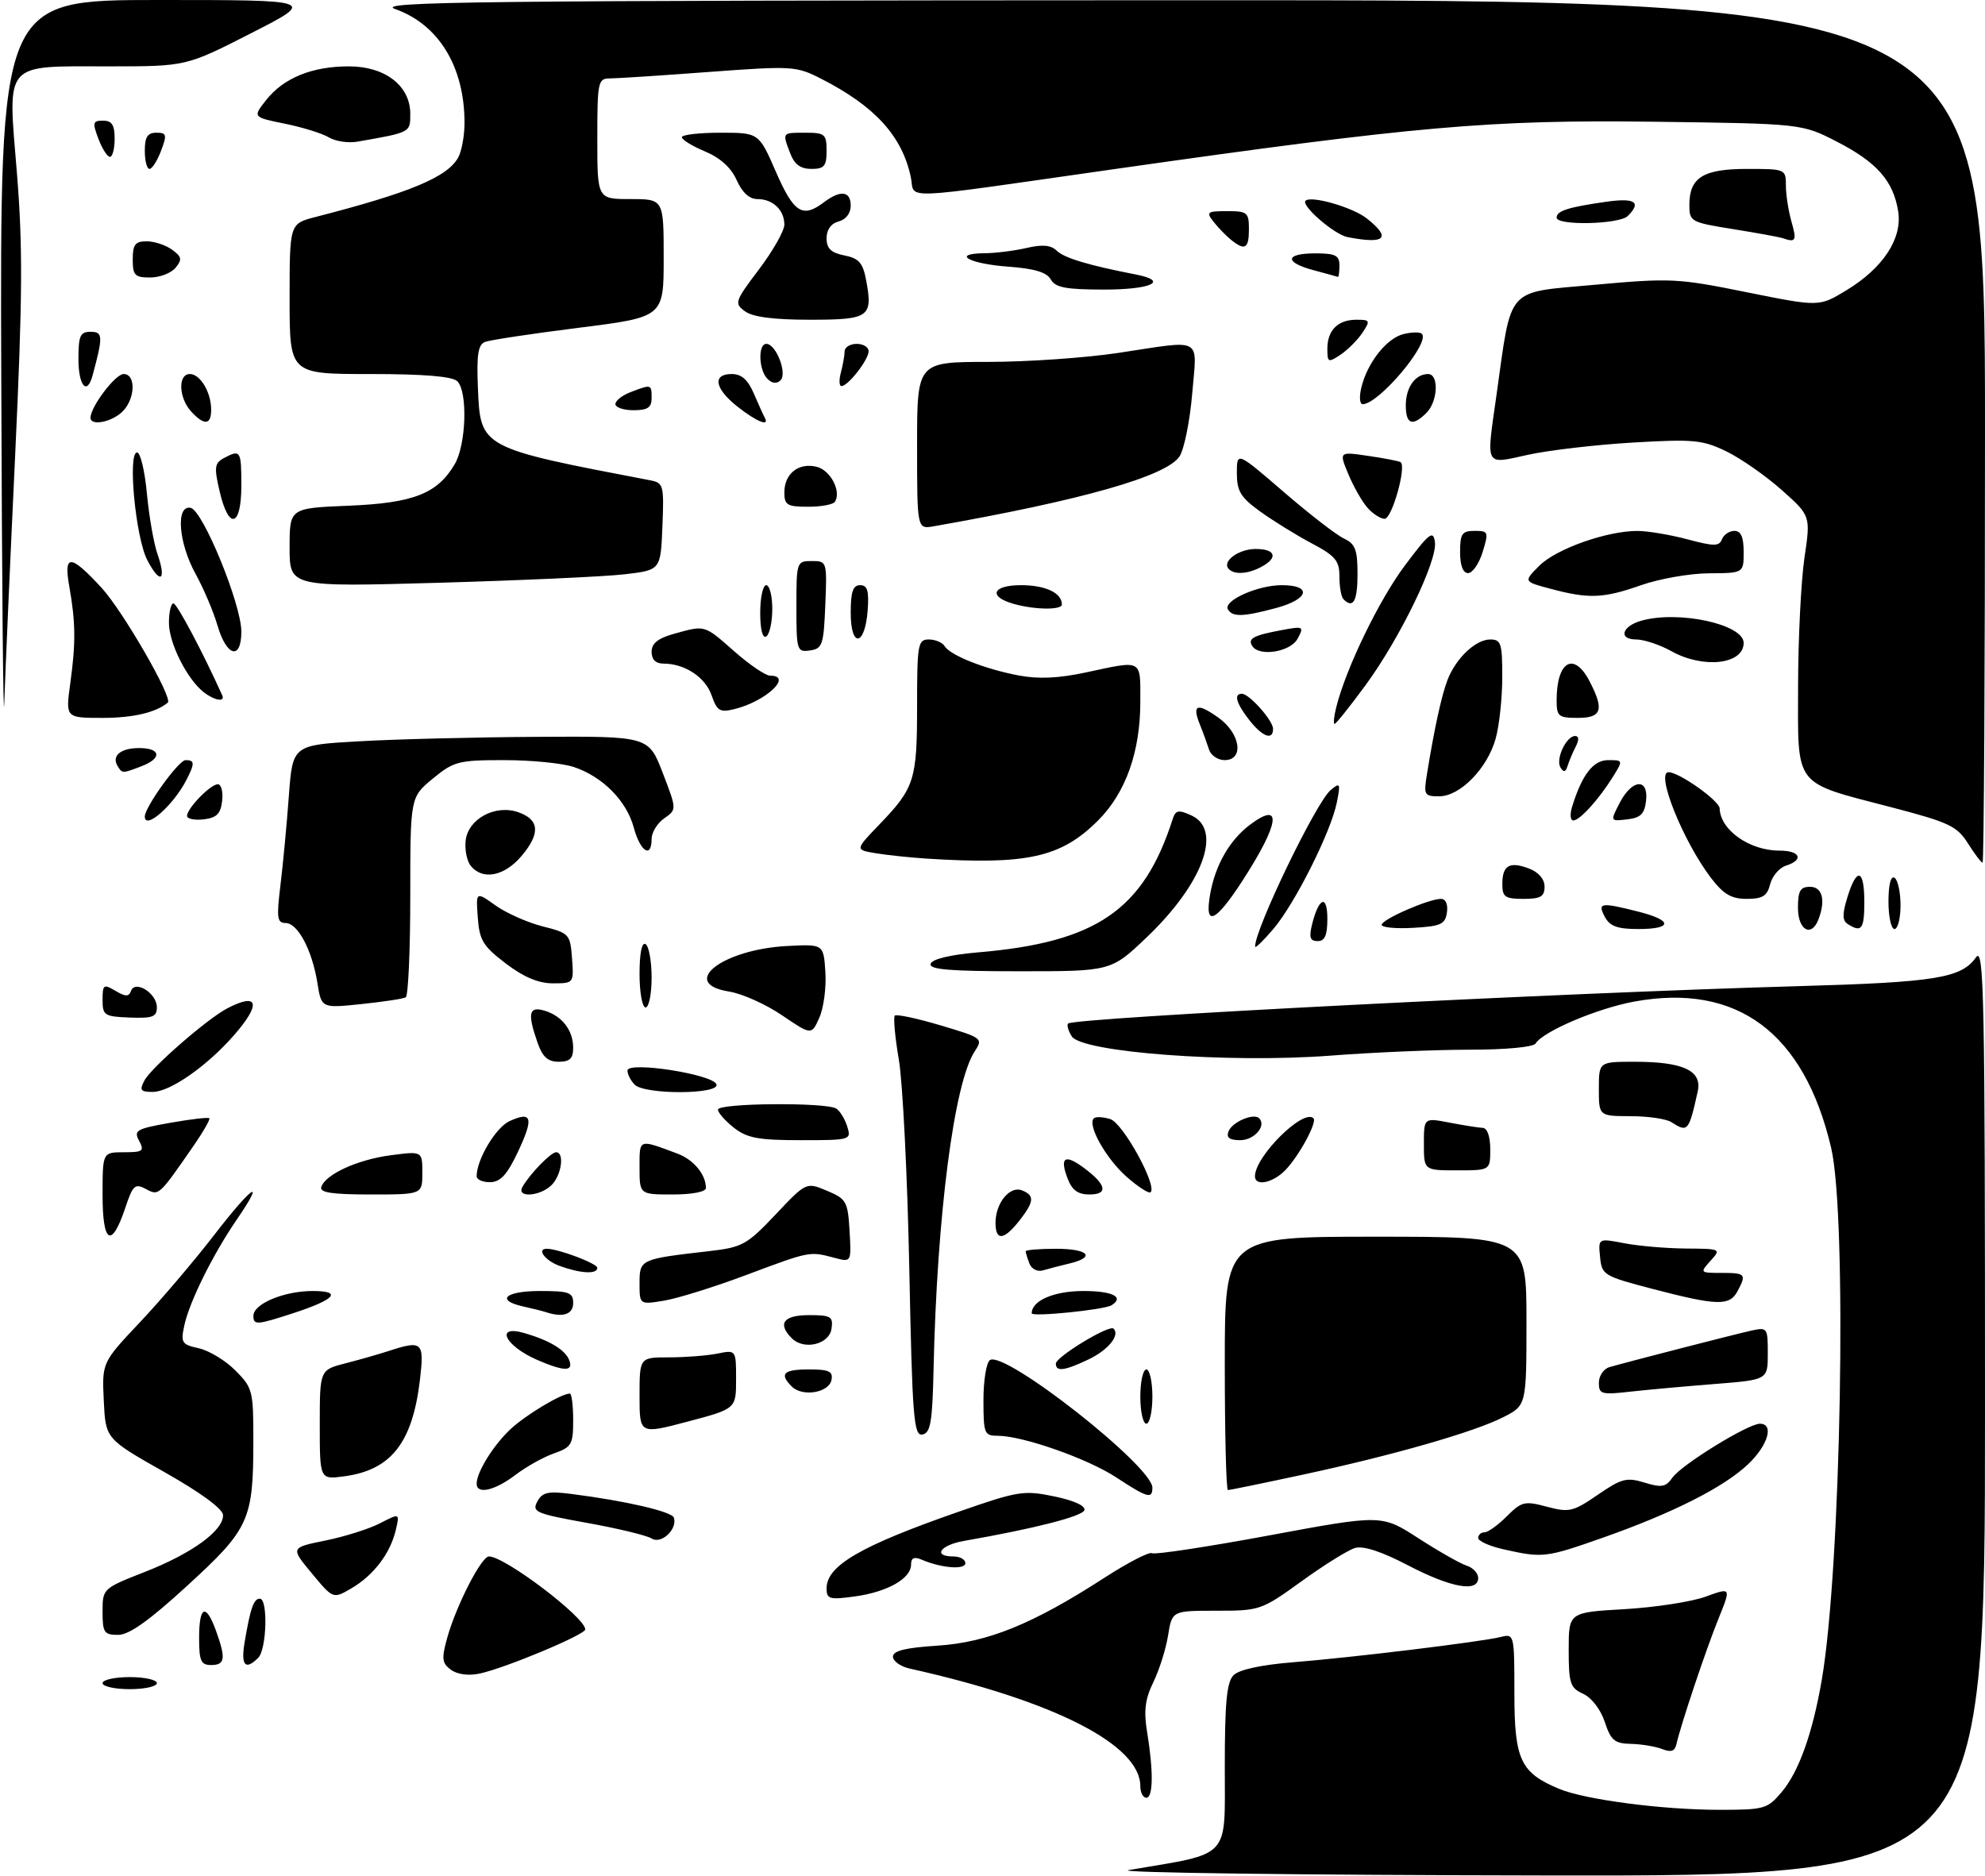 <?xml version="1.0" encoding="UTF-8" standalone="no"?>
<!DOCTYPE svg PUBLIC "-//W3C//DTD SVG 1.1//EN" "http://www.w3.org/Graphics/SVG/1.1/DTD/svg11.dtd" >
<svg xmlns="http://www.w3.org/2000/svg" xmlns:xlink="http://www.w3.org/1999/xlink" version="1.1" viewBox="0 0 329 311">
 <g >
 <path fill="currentColor"
d=" M 187.06 309.99 C 204.15 307.10 203.00 308.33 203.00 293.00 C 203.00 282.17 203.32 278.82 204.46 277.68 C 205.38 276.76 209.04 275.97 214.21 275.55 C 224.06 274.77 245.55 272.15 248.74 271.35 C 250.97 270.79 251.00 270.91 251.00 280.70 C 251.00 291.70 252.01 293.85 258.40 296.52 C 262.70 298.32 275.56 300.00 284.98 300.00 C 292.45 300.00 292.94 299.86 295.32 297.03 C 298.15 293.67 300.42 287.31 301.94 278.50 C 305.15 259.93 306.18 201.62 303.49 190.22 C 299.00 171.17 287.92 162.93 270.94 166.01 C 264.77 167.13 255.77 170.95 254.51 172.98 C 254.15 173.57 249.52 174.00 243.64 174.00 C 238.01 174.00 227.57 174.44 220.45 174.99 C 203.69 176.26 179.31 174.44 177.64 171.79 C 177.05 170.86 176.78 169.90 177.04 169.66 C 178.06 168.71 258.69 164.58 298.00 163.47 C 320.80 162.83 325.09 162.13 327.50 158.70 C 328.84 156.78 329.00 164.78 329.00 233.78 C 329.00 311.00 329.00 311.00 255.75 310.88 C 215.46 310.82 184.55 310.42 187.06 309.99 Z  M 189.00 296.08 C 189.00 289.21 174.73 281.93 150.75 276.58 C 149.24 276.24 148.00 275.35 148.00 274.61 C 148.00 273.64 150.08 273.13 155.36 272.79 C 163.69 272.26 171.19 269.21 183.04 261.54 C 186.94 259.02 190.49 257.19 190.94 257.46 C 191.39 257.74 200.14 256.41 210.38 254.51 C 229.01 251.05 229.01 251.05 235.10 254.99 C 238.46 257.16 242.05 259.20 243.10 259.53 C 244.14 259.86 245.00 260.78 245.00 261.57 C 245.00 264.00 240.51 263.19 233.40 259.49 C 228.98 257.18 225.95 256.19 224.58 256.60 C 223.44 256.94 219.45 259.42 215.73 262.11 C 209.09 266.91 208.82 267.00 201.61 267.00 C 194.26 267.00 194.26 267.00 193.60 271.09 C 193.24 273.34 192.14 276.83 191.16 278.84 C 189.80 281.63 189.55 283.57 190.11 287.00 C 191.19 293.56 191.14 298.00 190.00 298.00 C 189.45 298.00 189.00 297.13 189.00 296.08 Z  M 275.50 289.93 C 274.40 289.50 272.07 289.11 270.33 289.07 C 267.60 289.01 266.99 288.50 265.98 285.43 C 265.30 283.37 263.79 281.41 262.40 280.77 C 260.24 279.79 260.00 279.05 260.00 273.48 C 260.00 267.27 260.00 267.27 269.25 266.74 C 274.34 266.44 280.40 265.51 282.71 264.66 C 286.93 263.12 286.93 263.12 284.83 268.31 C 282.75 273.44 278.55 285.99 277.86 289.11 C 277.60 290.29 276.96 290.51 275.50 289.93 Z  M 17.00 279.00 C 17.00 278.45 19.02 278.00 21.50 278.00 C 23.98 278.00 26.00 278.45 26.00 279.00 C 26.00 279.55 23.98 280.00 21.50 280.00 C 19.02 280.00 17.00 279.55 17.00 279.00 Z  M 74.73 276.78 C 73.25 275.68 73.16 274.95 74.12 271.50 C 75.60 266.17 79.78 258.00 81.04 258.00 C 83.68 258.00 97.00 268.10 97.00 270.10 C 97.00 270.97 83.66 276.54 79.48 277.42 C 77.64 277.81 75.79 277.56 74.73 276.78 Z  M 33.00 271.50 C 33.00 266.18 34.13 265.70 35.80 270.32 C 37.46 274.92 37.31 276.00 35.00 276.00 C 33.30 276.00 33.00 275.33 33.00 271.50 Z  M 40.54 272.25 C 41.50 266.56 42.05 265.00 43.07 265.00 C 44.44 265.00 44.21 273.39 42.80 274.80 C 40.66 276.94 39.90 276.08 40.54 272.25 Z  M 17.00 267.16 C 17.00 263.33 17.02 263.31 24.05 260.55 C 31.82 257.50 37.02 253.72 36.97 251.16 C 36.95 250.12 33.32 247.45 27.22 244.00 C 17.50 238.50 17.50 238.50 17.20 232.17 C 16.90 225.85 16.90 225.85 23.23 219.14 C 26.71 215.45 32.22 208.97 35.48 204.74 C 41.75 196.60 44.21 194.91 39.23 202.18 C 35.29 207.93 31.41 215.76 30.56 219.66 C 29.93 222.58 30.11 222.87 32.94 223.49 C 34.63 223.86 37.36 225.51 39.00 227.16 C 41.87 230.03 42.00 230.52 41.99 238.83 C 41.99 251.96 41.32 253.43 31.08 262.81 C 24.73 268.64 21.41 271.00 19.58 271.00 C 17.25 271.00 17.00 270.62 17.00 267.16 Z  M 51.68 260.80 C 48.14 256.54 48.14 256.54 53.95 255.36 C 57.15 254.71 61.23 253.42 63.01 252.49 C 66.26 250.81 66.26 250.81 65.59 253.66 C 64.67 257.52 61.91 261.14 58.25 263.28 C 55.21 265.06 55.21 265.06 51.68 260.80 Z  M 137.00 263.29 C 137.00 259.52 142.67 256.23 158.97 250.56 C 168.76 247.15 169.70 247.00 174.74 248.05 C 178.02 248.73 179.96 249.62 179.73 250.33 C 179.39 251.36 171.43 253.39 159.75 255.43 C 155.83 256.12 154.54 258.00 158.00 258.00 C 159.10 258.00 160.00 258.50 160.00 259.11 C 160.00 260.25 156.03 259.94 152.75 258.53 C 151.50 258.00 151.00 258.24 151.00 259.37 C 151.00 261.67 147.06 263.89 141.69 264.63 C 137.47 265.21 137.00 265.07 137.00 263.29 Z  M 249.25 256.83 C 246.91 256.31 245.00 255.46 245.00 254.94 C 245.00 254.42 245.47 254.00 246.05 254.00 C 246.62 254.00 248.28 252.81 249.74 251.35 C 252.20 248.89 252.70 248.77 256.39 249.76 C 260.08 250.74 260.73 250.59 264.82 247.78 C 268.75 245.08 269.61 244.85 272.57 245.76 C 275.40 246.63 276.10 246.50 277.20 244.93 C 278.69 242.80 289.73 236.00 291.69 236.00 C 294.08 236.00 293.05 239.56 289.75 242.70 C 285.75 246.51 277.30 250.79 265.67 254.89 C 256.20 258.22 255.72 258.28 249.25 256.83 Z  M 108.02 255.03 C 107.21 254.52 102.39 253.35 97.30 252.44 C 88.81 250.91 88.13 250.62 89.05 248.91 C 89.89 247.35 90.81 247.14 94.77 247.65 C 103.71 248.79 111.35 250.56 111.69 251.57 C 112.32 253.47 109.61 256.03 108.02 255.03 Z  M 185.00 244.89 C 180.29 241.79 169.49 238.00 165.39 238.00 C 163.14 238.00 163.00 237.66 163.00 232.06 C 163.00 228.79 163.49 225.81 164.09 225.44 C 166.62 223.88 191.00 243.05 191.00 246.60 C 191.00 248.53 190.19 248.30 185.00 244.89 Z  M 79.00 245.95 C 79.00 244.01 81.80 239.52 84.66 236.86 C 87.22 234.49 93.05 231.00 94.45 231.00 C 94.75 231.00 95.00 232.98 95.00 235.40 C 95.00 239.44 94.74 239.89 91.84 240.91 C 90.10 241.51 87.21 243.13 85.41 244.50 C 82.01 247.09 79.00 247.77 79.00 245.95 Z  M 203.00 226.00 C 203.00 205.00 203.00 205.00 228.00 205.00 C 253.00 205.00 253.00 205.00 253.00 218.98 C 253.00 232.96 253.00 232.96 249.17 234.91 C 244.33 237.38 230.87 241.24 215.77 244.48 C 209.31 245.87 203.80 247.00 203.52 247.00 C 203.23 247.00 203.00 237.55 203.00 226.00 Z  M 53.00 236.17 C 53.00 227.08 53.00 227.08 57.25 225.99 C 59.59 225.39 62.80 224.47 64.40 223.95 C 69.99 222.12 70.34 222.44 69.61 228.66 C 68.38 239.15 64.84 243.68 57.04 244.72 C 53.00 245.26 53.00 245.26 53.00 236.17 Z  M 106.00 231.38 C 106.00 225.00 106.00 225.00 110.88 225.00 C 113.56 225.00 117.16 224.72 118.88 224.38 C 122.00 223.75 122.00 223.75 122.00 228.63 C 122.00 233.52 122.00 233.52 114.00 235.64 C 106.00 237.76 106.00 237.76 106.00 231.38 Z  M 150.71 210.30 C 150.40 195.01 149.62 179.43 148.98 175.67 C 148.34 171.92 148.04 168.62 148.31 168.35 C 148.59 168.08 152.00 168.81 155.90 169.97 C 162.85 172.04 162.96 172.13 161.54 174.30 C 158.13 179.50 155.29 201.50 154.73 226.99 C 154.54 235.73 154.23 237.53 152.89 237.79 C 151.45 238.06 151.21 235.14 150.71 210.30 Z  M 189.00 231.50 C 189.00 229.03 189.45 227.00 190.00 227.00 C 190.55 227.00 191.00 229.03 191.00 231.50 C 191.00 233.97 190.55 236.00 190.00 236.00 C 189.45 236.00 189.00 233.97 189.00 231.50 Z  M 131.24 229.84 C 129.12 227.72 129.85 227.00 134.07 227.00 C 137.41 227.00 138.09 227.32 137.81 228.75 C 137.41 230.86 133.00 231.60 131.24 229.84 Z  M 265.00 229.21 C 265.00 228.07 265.79 226.90 266.75 226.62 C 269.72 225.76 287.34 221.22 290.25 220.57 C 292.92 219.98 293.00 220.08 293.00 224.34 C 293.00 228.72 293.00 228.72 284.25 229.41 C 279.44 229.79 273.14 230.36 270.25 230.68 C 265.42 231.23 265.00 231.11 265.00 229.21 Z  M 89.03 225.42 C 83.70 223.10 81.97 219.56 86.86 220.96 C 91.07 222.17 93.69 223.75 94.35 225.47 C 95.08 227.38 93.52 227.36 89.03 225.42 Z  M 175.00 226.04 C 175.00 224.92 183.87 219.53 184.57 220.24 C 185.67 221.34 183.68 223.78 180.42 225.34 C 176.45 227.23 175.00 227.42 175.00 226.04 Z  M 131.24 221.84 C 128.81 219.41 129.85 218.00 134.07 218.00 C 137.72 218.00 138.11 218.23 137.82 220.25 C 137.45 222.85 133.26 223.86 131.24 221.84 Z  M 42.00 218.11 C 42.00 216.12 47.08 214.00 51.82 214.00 C 56.83 214.00 55.56 215.41 48.50 217.71 C 42.53 219.65 42.00 219.68 42.00 218.11 Z  M 90.50 217.51 C 89.95 217.33 88.26 216.90 86.75 216.57 C 82.07 215.54 83.72 214.00 89.50 214.00 C 94.33 214.00 95.00 214.24 95.00 216.00 C 95.00 217.87 93.30 218.44 90.50 217.51 Z  M 171.00 217.70 C 171.00 215.59 174.69 214.00 179.57 214.00 C 184.42 214.00 186.41 215.01 184.22 216.37 C 183.00 217.12 171.00 218.33 171.00 217.70 Z  M 106.00 212.71 C 106.00 208.75 106.11 208.70 117.47 207.40 C 123.05 206.76 123.77 206.36 128.54 201.33 C 133.63 195.94 133.63 195.94 137.06 197.38 C 140.28 198.73 140.52 199.15 140.81 204.03 C 141.11 209.25 141.11 209.25 138.31 208.50 C 134.17 207.40 134.30 207.37 123.76 211.32 C 118.41 213.33 112.22 215.26 110.01 215.61 C 106.00 216.26 106.00 216.26 106.00 212.71 Z  M 274.00 213.68 C 265.78 211.53 265.49 211.36 265.20 208.36 C 264.89 205.25 264.89 205.25 269.20 206.08 C 271.56 206.54 276.16 206.93 279.40 206.96 C 285.25 207.00 285.29 207.02 283.50 209.00 C 281.72 210.97 281.75 211.00 285.35 211.00 C 289.33 211.00 289.50 211.20 287.96 214.07 C 286.66 216.50 284.59 216.44 274.00 213.68 Z  M 92.75 209.84 C 90.34 208.96 88.88 207.00 90.63 207.00 C 92.53 207.00 99.00 209.44 99.00 210.16 C 99.00 211.25 96.22 211.11 92.75 209.84 Z  M 170.62 209.45 C 170.28 208.56 170.00 207.65 170.00 207.42 C 170.00 207.19 172.25 207.00 175.00 207.00 C 180.41 207.00 181.69 208.38 177.25 209.44 C 175.74 209.80 173.77 210.31 172.87 210.58 C 171.95 210.85 170.97 210.36 170.62 209.45 Z  M 17.00 198.08 C 17.00 191.00 17.00 191.00 20.54 191.00 C 23.70 191.00 23.96 190.80 23.06 189.10 C 22.13 187.38 22.60 187.11 28.20 186.12 C 31.59 185.52 34.51 185.18 34.69 185.36 C 34.87 185.53 33.77 187.48 32.26 189.67 C 26.29 198.31 26.35 198.26 24.18 197.09 C 22.37 196.13 22.02 196.45 20.77 200.20 C 18.49 207.02 17.00 206.18 17.00 198.08 Z  M 165.00 202.69 C 165.00 199.44 167.35 196.54 169.36 197.31 C 171.52 198.14 171.43 199.18 168.93 202.37 C 166.37 205.61 165.00 205.73 165.00 202.69 Z  M 53.25 196.76 C 53.95 194.65 59.25 192.22 64.75 191.50 C 70.00 190.81 70.00 190.81 70.00 194.41 C 70.00 198.00 70.00 198.00 61.42 198.00 C 55.03 198.00 52.94 197.68 53.25 196.76 Z  M 86.59 196.75 C 87.80 194.61 91.31 191.00 92.17 191.00 C 93.59 191.00 93.08 194.78 91.43 196.43 C 89.52 198.33 85.54 198.60 86.59 196.75 Z  M 106.00 193.53 C 106.00 188.71 105.77 188.79 112.29 191.23 C 114.97 192.23 117.00 194.69 117.00 196.93 C 117.00 197.56 114.73 198.00 111.50 198.00 C 106.00 198.00 106.00 198.00 106.00 193.53 Z  M 176.95 195.36 C 175.59 191.80 176.49 191.23 179.70 193.63 C 183.40 196.39 183.72 198.00 180.56 198.00 C 178.66 198.00 177.68 197.28 176.95 195.36 Z  M 186.73 195.07 C 183.32 192.07 180.18 186.48 181.29 185.38 C 181.60 185.07 182.83 185.13 184.03 185.51 C 186.12 186.17 191.82 196.51 190.71 197.63 C 190.43 197.90 188.64 196.75 186.73 195.07 Z  M 79.00 194.97 C 79.00 192.20 82.18 186.88 84.45 185.84 C 88.18 184.14 88.50 185.27 85.86 190.90 C 84.07 194.70 82.96 195.93 81.25 195.96 C 80.01 195.98 79.00 195.54 79.00 194.97 Z  M 208.00 194.99 C 208.00 191.68 216.04 183.71 217.70 185.37 C 218.36 186.03 215.19 191.81 212.95 194.05 C 210.87 196.13 208.00 196.67 208.00 194.99 Z  M 236.00 189.63 C 236.00 185.27 236.00 185.27 240.25 186.09 C 242.59 186.54 245.06 186.93 245.75 186.96 C 246.50 186.98 247.00 188.39 247.00 190.50 C 247.00 194.00 247.00 194.00 241.50 194.00 C 236.00 194.00 236.00 194.00 236.00 189.63 Z  M 121.63 186.93 C 120.19 185.79 119.00 184.44 119.00 183.93 C 119.00 182.84 136.98 182.69 138.62 183.77 C 139.23 184.17 140.05 185.51 140.43 186.75 C 141.12 188.96 140.99 189.00 132.70 189.00 C 125.69 189.00 123.83 188.65 121.63 186.93 Z  M 203.62 187.54 C 204.22 185.98 207.79 184.45 208.70 185.37 C 209.95 186.61 207.89 189.00 205.56 189.00 C 203.78 189.00 203.22 188.58 203.62 187.54 Z  M 277.00 186.00 C 276.18 185.47 273.14 185.02 270.25 185.02 C 265.00 185.00 265.00 185.00 265.00 180.50 C 265.00 176.00 265.00 176.00 270.95 176.00 C 278.99 176.00 282.14 177.48 281.39 180.90 C 279.91 187.57 279.74 187.77 277.00 186.00 Z  M 23.95 179.09 C 25.11 176.92 34.38 168.86 37.68 167.14 C 42.87 164.44 43.33 166.41 38.75 171.64 C 34.27 176.75 28.17 181.00 25.31 181.00 C 23.28 181.00 23.08 180.72 23.95 179.09 Z  M 105.20 179.80 C 104.54 179.14 104.00 178.09 104.00 177.46 C 104.00 175.87 118.20 178.07 118.75 179.75 C 119.31 181.43 106.88 181.48 105.20 179.80 Z  M 89.10 172.85 C 87.39 167.96 87.65 166.76 90.25 167.53 C 93.16 168.40 95.00 170.79 95.00 173.69 C 95.00 175.46 94.44 176.00 92.60 176.00 C 90.80 176.00 89.92 175.20 89.10 172.85 Z  M 129.62 168.30 C 126.94 166.47 122.98 164.70 120.83 164.36 C 112.46 163.02 119.70 157.37 130.50 156.81 C 136.50 156.50 136.50 156.50 136.80 161.13 C 136.97 163.68 136.52 167.08 135.80 168.69 C 134.50 171.61 134.50 171.61 129.62 168.30 Z  M 17.00 165.74 C 17.00 163.20 17.17 163.08 19.13 164.24 C 20.82 165.24 21.35 165.24 21.71 164.26 C 22.39 162.38 26.00 164.65 26.00 166.96 C 26.00 168.56 25.31 168.82 21.50 168.67 C 17.30 168.51 17.00 168.32 17.00 165.74 Z  M 52.61 162.96 C 51.74 157.49 49.35 153.00 47.33 153.00 C 45.93 153.00 45.82 152.16 46.48 146.75 C 46.90 143.31 47.53 136.68 47.87 132.00 C 48.50 123.50 48.50 123.50 59.50 122.88 C 65.55 122.53 78.83 122.20 89.00 122.14 C 107.50 122.03 107.50 122.03 109.84 128.11 C 112.18 134.19 112.18 134.19 110.09 135.65 C 108.94 136.45 108.00 137.99 108.00 139.06 C 108.00 142.37 106.13 141.19 105.05 137.20 C 103.86 132.75 99.88 128.73 95.10 127.14 C 93.23 126.51 88.05 126.00 83.58 126.00 C 75.99 126.00 75.21 126.20 71.73 129.07 C 68.00 132.15 68.00 132.15 68.00 148.51 C 68.00 157.52 67.66 165.08 67.25 165.32 C 66.84 165.56 63.52 166.06 59.89 166.44 C 53.28 167.13 53.28 167.13 52.61 162.96 Z  M 106.00 161.44 C 106.00 157.99 106.38 156.12 107.00 156.50 C 107.55 156.84 108.00 159.34 108.00 162.06 C 108.00 164.78 107.55 167.00 107.00 167.00 C 106.45 167.00 106.00 164.50 106.00 161.44 Z  M 83.83 159.71 C 80.06 156.84 79.46 155.86 79.19 152.09 C 78.87 147.77 78.87 147.77 82.13 150.09 C 83.91 151.36 87.43 152.92 89.94 153.56 C 94.35 154.67 94.51 154.84 94.81 158.86 C 95.11 162.98 95.10 163.00 91.64 163.00 C 89.24 163.00 86.80 161.97 83.83 159.71 Z  M 154.25 159.75 C 154.50 158.98 157.51 158.26 162.08 157.87 C 181.72 156.21 189.52 150.87 194.37 135.76 C 194.85 134.28 195.32 134.19 197.47 135.17 C 202.67 137.54 199.39 146.47 190.05 155.38 C 184.15 161.00 184.15 161.00 168.99 161.00 C 157.31 161.00 153.93 160.71 154.25 159.75 Z  M 208.03 156.92 C 207.90 154.19 218.14 132.96 220.55 130.96 C 222.12 129.65 222.21 129.82 221.57 133.02 C 220.61 137.86 214.62 149.80 211.04 154.00 C 209.40 155.93 208.04 157.24 208.03 156.92 Z  M 217.46 153.25 C 218.58 148.73 220.00 148.20 220.00 152.30 C 220.00 155.03 219.58 156.00 218.39 156.00 C 217.14 156.00 216.93 155.39 217.46 153.25 Z  M 229.00 153.30 C 229.01 152.41 236.79 149.00 238.83 149.00 C 239.62 149.00 240.01 149.90 239.82 151.25 C 239.54 153.21 238.82 153.54 234.25 153.80 C 231.36 153.97 229.00 153.74 229.00 153.30 Z  M 266.00 152.00 C 264.73 149.62 265.27 149.53 271.56 151.12 C 277.27 152.56 277.26 154.00 271.54 154.00 C 268.09 154.00 266.83 153.54 266.00 152.00 Z  M 298.00 150.50 C 298.00 147.67 298.38 147.00 300.00 147.00 C 302.05 147.00 302.62 149.23 301.39 152.42 C 300.23 155.44 298.00 154.18 298.00 150.50 Z  M 306.28 153.19 C 305.34 152.60 305.32 151.57 306.20 148.71 C 307.74 143.68 309.00 144.04 309.00 149.50 C 309.00 154.02 308.54 154.63 306.28 153.19 Z  M 313.00 149.44 C 313.00 146.66 313.39 145.12 314.00 145.50 C 314.55 145.84 315.00 147.89 315.00 150.06 C 315.00 152.23 314.55 154.00 314.00 154.00 C 313.45 154.00 313.00 151.95 313.00 149.44 Z  M 200.57 148.25 C 201.42 143.38 203.82 139.22 207.23 136.67 C 212.59 132.68 212.08 136.47 205.99 145.90 C 201.42 152.96 199.60 153.75 200.57 148.25 Z  M 249.00 146.56 C 249.00 143.44 250.19 142.74 253.42 143.97 C 255.02 144.58 256.00 145.72 256.00 146.98 C 256.00 148.62 255.35 149.00 252.50 149.00 C 249.46 149.00 249.00 148.68 249.00 146.56 Z  M 283.58 145.52 C 278.95 139.44 274.36 128.00 276.55 128.00 C 278.30 128.00 284.99 132.74 285.02 134.00 C 285.12 137.58 289.96 141.00 294.93 141.00 C 298.39 141.00 299.04 142.53 296.00 143.50 C 294.90 143.85 293.73 145.23 293.39 146.57 C 292.90 148.52 292.14 149.00 289.51 149.00 C 286.95 149.00 285.66 148.24 283.58 145.52 Z  M 78.05 143.56 C 77.39 142.77 77.00 140.86 77.18 139.32 C 77.59 135.73 82.11 133.30 85.91 134.64 C 89.42 135.87 89.59 138.14 86.46 141.87 C 83.63 145.23 80.04 145.96 78.05 143.56 Z  M 153.50 142.32 C 150.75 142.14 146.98 141.74 145.11 141.43 C 141.72 140.86 141.72 140.86 145.74 136.68 C 151.58 130.61 152.00 129.31 152.00 117.07 C 152.00 106.78 152.14 106.00 153.94 106.00 C 155.01 106.00 156.19 106.50 156.56 107.10 C 157.51 108.64 163.22 110.90 168.81 111.96 C 172.10 112.59 175.45 112.44 180.00 111.46 C 189.47 109.43 189.00 109.18 189.00 116.32 C 189.00 124.62 186.58 131.42 182.00 136.00 C 175.85 142.15 170.24 143.39 153.50 142.32 Z  M 326.17 139.80 C 324.35 136.92 323.04 136.31 313.38 133.79 C 297.13 129.55 298.00 130.68 298.02 113.73 C 298.03 105.90 298.51 96.35 299.07 92.50 C 300.11 85.50 300.11 85.50 295.30 81.22 C 292.66 78.87 288.53 75.99 286.13 74.82 C 282.17 72.91 280.71 72.77 270.63 73.36 C 264.51 73.72 256.69 74.63 253.25 75.39 C 245.99 76.97 246.32 77.60 248.03 65.50 C 250.60 47.26 249.44 48.56 264.28 47.21 C 276.89 46.07 278.05 46.12 289.50 48.44 C 301.50 50.86 301.50 50.86 305.98 48.15 C 312.11 44.44 315.33 39.54 314.61 35.02 C 313.80 29.99 311.09 26.90 304.48 23.50 C 298.65 20.50 298.65 20.50 274.25 20.18 C 246.93 19.83 234.82 20.89 184.50 28.06 C 148.09 33.25 151.75 33.11 150.96 29.36 C 149.52 22.55 145.01 17.60 136.13 13.07 C 131.96 10.94 131.37 10.90 117.47 11.93 C 109.58 12.52 102.20 13.00 101.06 13.00 C 99.12 13.00 99.00 13.57 99.00 23.00 C 99.00 33.00 99.00 33.00 104.50 33.00 C 110.00 33.00 110.00 33.00 110.00 42.78 C 110.00 52.56 110.00 52.56 95.95 54.33 C 88.23 55.30 81.24 56.36 80.41 56.67 C 79.24 57.12 78.98 58.77 79.21 64.27 C 79.62 74.27 79.53 74.22 107.79 79.62 C 109.97 80.04 110.07 80.44 109.79 87.28 C 109.50 94.50 109.50 94.50 103.50 95.20 C 100.20 95.58 86.36 96.21 72.75 96.60 C 48.00 97.30 48.00 97.30 48.00 90.77 C 48.00 84.23 48.00 84.23 57.75 83.83 C 68.51 83.39 72.48 81.84 75.36 76.96 C 77.27 73.73 77.55 64.95 75.80 63.20 C 74.99 62.39 70.31 62.00 61.30 62.00 C 48.00 62.00 48.00 62.00 48.00 49.54 C 48.00 37.08 48.00 37.08 52.25 35.98 C 68.01 31.93 74.21 29.34 75.97 26.06 C 76.53 25.00 77.00 22.41 76.99 20.32 C 76.98 11.05 72.70 4.05 65.50 1.50 C 62.01 0.27 78.71 0.08 195.25 0.04 C 329.00 0.00 329.00 0.00 329.00 71.50 C 329.00 110.83 328.82 143.00 328.60 143.00 C 328.38 143.00 327.28 141.56 326.17 139.80 Z  M 24.00 135.35 C 24.00 133.79 29.62 126.00 30.75 126.00 C 32.29 126.00 32.31 126.53 30.88 129.32 C 28.71 133.52 24.00 137.66 24.00 135.35 Z  M 31.00 135.25 C 31.00 134.00 34.88 130.00 36.11 130.00 C 36.67 130.00 36.99 131.24 36.82 132.75 C 36.57 134.91 35.91 135.57 33.75 135.82 C 32.24 135.99 31.00 135.74 31.00 135.25 Z  M 260.56 133.75 C 262.21 128.40 264.06 126.00 266.55 126.00 C 269.02 126.00 269.03 126.03 267.34 128.75 C 265.00 132.51 261.84 136.00 260.76 136.00 C 260.27 136.00 260.18 134.99 260.56 133.75 Z  M 268.46 133.07 C 270.51 129.12 273.26 128.92 272.82 132.75 C 272.57 134.93 271.91 135.57 269.69 135.82 C 266.87 136.15 266.87 136.15 268.46 133.07 Z  M 236.52 128.25 C 237.75 120.67 238.91 115.36 239.90 112.75 C 241.28 109.13 244.57 106.00 247.00 106.00 C 248.79 106.00 249.00 106.66 248.99 112.25 C 248.99 115.69 248.50 120.26 247.90 122.42 C 246.52 127.38 242.00 132.00 238.53 132.00 C 236.06 132.00 235.94 131.79 236.52 128.25 Z  M 19.50 127.00 C 18.45 125.30 19.98 124.00 23.06 124.00 C 26.68 124.00 26.90 125.71 23.43 127.02 C 20.27 128.23 20.26 128.23 19.50 127.00 Z  M 258.64 127.22 C 257.79 125.86 259.59 122.00 261.07 122.00 C 261.70 122.00 261.74 122.65 261.17 123.75 C 260.68 124.71 260.07 126.15 259.82 126.95 C 259.49 128.00 259.17 128.08 258.64 127.22 Z  M 200.39 124.25 C 200.08 123.29 199.41 121.43 198.88 120.12 C 197.53 116.77 198.40 116.44 201.94 118.96 C 205.61 121.57 206.25 126.00 202.97 126.00 C 201.85 126.00 200.69 125.21 200.39 124.25 Z  M 0.21 62.75 C 0.00 0.00 0.00 0.00 26.20 0.00 C 52.41 0.00 52.41 0.00 41.63 5.50 C 30.86 11.00 30.86 11.00 18.12 11.00 C 0.43 11.00 1.28 10.02 2.80 28.64 C 3.79 40.82 3.74 49.28 2.51 75.50 C 1.68 93.10 0.87 111.55 0.71 116.50 C 0.55 121.45 0.32 97.26 0.21 62.75 Z  M 207.07 119.37 C 204.90 116.60 204.44 115.00 205.83 115.00 C 207.05 115.00 211.00 119.44 211.00 120.81 C 211.00 122.79 209.26 122.15 207.07 119.37 Z  M 221.47 117.25 C 223.09 110.75 228.58 99.43 232.87 93.71 C 236.89 88.35 237.54 87.84 237.83 89.84 C 238.27 92.95 232.05 105.79 226.30 113.62 C 223.72 117.13 221.43 120.00 221.20 120.00 C 220.97 120.00 221.09 118.76 221.47 117.25 Z  M 11.65 113.25 C 12.57 106.60 12.54 103.17 11.49 97.25 C 10.52 91.78 11.65 91.82 16.82 97.42 C 20.35 101.25 28.70 115.72 27.81 116.47 C 25.84 118.11 22.06 119.00 16.99 119.00 C 10.86 119.00 10.86 119.00 11.65 113.25 Z  M 258.00 116.08 C 258.00 109.58 260.88 107.93 263.47 112.95 C 265.92 117.67 265.48 119.00 261.50 119.00 C 258.30 119.00 258.00 118.75 258.00 116.08 Z  M 117.94 115.25 C 116.88 112.23 113.49 110.00 109.95 110.00 C 108.68 110.00 108.00 109.32 108.00 108.05 C 108.00 106.64 109.05 105.80 111.75 105.05 C 116.93 103.61 116.67 103.54 121.74 108.00 C 124.24 110.20 126.89 112.00 127.64 112.00 C 131.49 112.00 126.95 116.26 121.74 117.54 C 119.31 118.14 118.85 117.86 117.94 115.25 Z  M 33.78 114.75 C 31.00 112.58 28.01 106.63 28.00 103.25 C 28.00 101.46 28.34 100.01 28.75 100.02 C 29.33 100.04 33.60 108.08 36.83 115.25 C 37.36 116.43 35.55 116.13 33.78 114.75 Z  M 277.02 107.94 C 275.10 106.87 272.47 106.00 271.18 106.00 C 268.18 106.00 268.81 103.79 272.07 102.88 C 278.27 101.15 289.00 103.49 289.00 106.57 C 289.00 110.13 282.32 110.90 277.02 107.94 Z  M 36.07 103.75 C 35.39 101.41 33.74 97.53 32.41 95.12 C 29.57 89.97 29.10 83.67 31.60 84.18 C 33.62 84.59 40.00 100.17 40.00 104.69 C 40.00 109.47 37.58 108.88 36.07 103.75 Z  M 132.00 100.57 C 132.00 93.13 132.04 93.00 134.54 93.00 C 137.06 93.00 137.08 93.07 136.79 100.25 C 136.52 106.90 136.31 107.53 134.25 107.82 C 132.09 108.13 132.00 107.85 132.00 100.57 Z  M 207.54 107.07 C 206.78 105.84 207.73 105.33 212.36 104.46 C 216.06 103.77 216.17 103.82 215.07 105.87 C 213.89 108.08 208.68 108.91 207.54 107.07 Z  M 126.00 101.56 C 126.00 99.05 126.45 97.00 127.00 97.00 C 127.55 97.00 128.00 98.77 128.00 100.94 C 128.00 103.11 127.55 105.16 127.00 105.50 C 126.39 105.88 126.00 104.34 126.00 101.56 Z  M 141.00 101.58 C 141.00 98.10 141.37 97.00 142.56 97.00 C 143.77 97.00 144.05 97.93 143.81 101.17 C 143.37 107.14 141.00 107.49 141.00 101.58 Z  M 203.53 101.04 C 202.64 99.61 208.40 97.00 212.45 97.00 C 217.55 97.00 216.95 99.33 211.49 100.79 C 206.04 102.25 204.31 102.30 203.53 101.04 Z  M 168.07 100.12 C 163.73 98.91 164.43 97.00 169.22 97.00 C 173.28 97.00 176.00 98.28 176.00 100.20 C 176.00 101.14 171.55 101.09 168.07 100.12 Z  M 222.67 99.33 C 222.30 98.97 222.00 97.28 222.00 95.58 C 222.00 92.93 221.35 92.15 217.34 90.03 C 214.78 88.67 210.96 86.30 208.84 84.77 C 205.62 82.44 205.00 81.41 205.00 78.42 C 205.00 74.85 205.00 74.85 212.75 81.53 C 217.01 85.21 221.51 88.69 222.75 89.27 C 224.63 90.15 225.00 91.12 225.00 95.16 C 225.00 99.66 224.28 100.95 222.67 99.33 Z  M 257.00 97.60 C 252.50 96.41 252.50 96.41 255.13 93.78 C 257.93 90.97 266.37 87.99 271.43 88.01 C 273.12 88.02 276.83 88.64 279.68 89.40 C 284.11 90.58 284.95 90.58 285.40 89.39 C 285.70 88.63 286.63 88.00 287.47 88.00 C 288.55 88.00 289.00 89.02 289.00 91.50 C 289.00 95.00 289.00 95.00 283.25 95.03 C 280.09 95.05 275.02 95.94 272.00 97.00 C 265.75 99.20 263.35 99.30 257.00 97.60 Z  M 24.41 92.84 C 22.47 89.10 21.13 75.00 22.72 75.00 C 23.27 75.00 24.00 78.07 24.35 81.82 C 24.70 85.58 25.49 90.10 26.11 91.87 C 27.65 96.30 26.54 96.93 24.41 92.84 Z  M 203.68 94.34 C 202.44 93.11 205.24 91.00 208.12 91.00 C 211.43 91.00 211.89 92.45 209.07 93.96 C 206.86 95.15 204.64 95.30 203.68 94.34 Z  M 242.00 91.50 C 242.00 88.47 242.32 88.00 244.41 88.00 C 246.69 88.00 246.76 88.17 245.74 91.50 C 245.15 93.42 244.06 95.00 243.33 95.00 C 242.48 95.00 242.00 93.75 242.00 91.50 Z  M 152.00 73.86 C 152.00 60.00 152.00 60.00 163.75 59.99 C 170.21 59.99 179.96 59.32 185.41 58.49 C 199.61 56.35 198.40 55.68 197.60 65.24 C 197.22 69.78 196.27 74.46 195.50 75.65 C 193.34 78.94 179.39 82.91 154.75 87.24 C 152.00 87.72 152.00 87.72 152.00 73.86 Z  M 36.40 81.44 C 35.47 77.46 35.56 76.77 37.10 75.94 C 39.87 74.46 40.00 74.67 40.00 80.50 C 40.00 87.40 37.91 87.95 36.40 81.44 Z  M 226.69 84.21 C 225.80 83.23 224.37 80.73 223.50 78.65 C 221.92 74.86 221.92 74.86 226.71 75.56 C 229.34 75.94 231.78 76.41 232.12 76.60 C 233.18 77.21 230.72 86.00 229.49 86.00 C 228.84 86.00 227.58 85.20 226.69 84.21 Z  M 130.00 81.62 C 130.00 78.51 132.38 76.63 135.37 77.38 C 137.65 77.95 139.47 81.43 138.39 83.17 C 138.11 83.63 136.11 84.00 133.94 84.00 C 130.46 84.00 130.00 83.72 130.00 81.62 Z  M 15.00 69.25 C 15.01 67.43 19.11 62.00 20.49 62.00 C 22.62 62.00 22.41 66.32 20.17 68.35 C 18.31 70.03 15.00 70.61 15.00 69.25 Z  M 31.65 68.17 C 29.60 65.90 29.48 62.00 31.46 62.00 C 33.20 62.00 35.00 65.03 35.00 67.93 C 35.00 70.49 33.83 70.57 31.65 68.17 Z  M 122.25 67.42 C 118.45 64.42 118.01 62.00 121.28 62.00 C 122.90 62.00 123.96 62.94 124.95 65.25 C 125.72 67.04 126.53 68.84 126.76 69.25 C 127.60 70.79 125.39 69.89 122.25 67.42 Z  M 233.00 67.20 C 233.00 64.21 234.57 62.00 236.70 62.00 C 238.52 62.00 238.33 66.53 236.43 68.43 C 234.11 70.75 233.00 70.35 233.00 67.20 Z  M 102.00 66.98 C 102.00 66.41 103.15 65.51 104.57 64.98 C 107.97 63.68 108.00 63.69 108.00 66.00 C 108.00 67.56 107.33 68.00 105.00 68.00 C 103.35 68.00 102.00 67.54 102.00 66.98 Z  M 225.63 64.25 C 226.62 60.14 229.81 56.08 232.61 55.38 C 233.98 55.04 235.35 55.02 235.66 55.33 C 237.12 56.79 228.53 67.00 225.85 67.00 C 225.36 67.00 225.26 65.76 225.63 64.25 Z  M 13.00 59.50 C 13.00 55.65 13.29 55.00 15.02 55.00 C 17.07 55.00 17.10 55.74 15.34 62.25 C 14.42 65.63 13.00 63.95 13.00 59.50 Z  M 127.20 62.80 C 125.74 61.34 125.60 57.00 127.02 57.00 C 128.61 57.00 130.52 61.88 129.37 63.03 C 128.74 63.66 127.98 63.58 127.20 62.80 Z  M 139.37 61.75 C 139.70 60.51 139.98 58.94 139.99 58.25 C 139.99 57.56 140.90 57.00 142.00 57.00 C 143.10 57.00 143.99 57.56 143.97 58.25 C 143.93 59.67 140.55 64.00 139.47 64.00 C 139.08 64.00 139.04 62.99 139.37 61.75 Z  M 220.00 57.82 C 220.00 54.74 221.74 53.00 224.82 53.00 C 227.09 53.00 227.15 53.14 225.80 55.18 C 225.00 56.37 223.37 58.00 222.18 58.80 C 220.14 60.15 220.00 60.09 220.00 57.82 Z  M 123.49 51.61 C 121.67 50.29 121.77 49.98 125.79 44.66 C 128.11 41.59 130.00 38.26 130.00 37.24 C 130.00 34.81 128.10 33.00 125.54 33.00 C 124.20 33.00 123.01 31.91 122.10 29.86 C 121.19 27.81 119.39 26.17 116.87 25.11 C 114.75 24.23 113.02 23.16 113.01 22.75 C 113.00 22.34 115.88 22.00 119.39 22.00 C 125.78 22.00 125.78 22.00 128.61 28.50 C 131.57 35.29 133.02 36.21 136.56 33.53 C 139.31 31.45 141.00 31.66 141.00 34.09 C 141.00 35.35 140.20 36.40 139.00 36.71 C 137.74 37.04 137.00 38.07 137.00 39.49 C 137.00 41.19 137.73 41.90 139.95 42.34 C 142.36 42.82 143.02 43.57 143.56 46.46 C 144.70 52.57 144.09 53.00 134.22 53.00 C 128.26 53.00 124.76 52.55 123.49 51.61 Z  M 174.16 46.32 C 173.49 45.13 171.46 44.52 167.09 44.20 C 160.60 43.73 157.59 42.02 163.19 41.98 C 165.01 41.96 168.15 41.57 170.16 41.10 C 172.81 40.49 174.19 40.62 175.16 41.57 C 176.37 42.76 180.42 43.98 188.25 45.50 C 193.81 46.58 190.86 48.00 183.05 48.00 C 176.65 48.00 174.92 47.67 174.16 46.32 Z  M 22.00 43.00 C 22.00 40.53 22.41 40.00 24.31 40.00 C 25.58 40.00 27.47 40.63 28.52 41.39 C 30.14 42.57 30.22 43.03 29.09 44.39 C 28.36 45.28 26.46 46.00 24.88 46.00 C 22.35 46.00 22.00 45.64 22.00 43.00 Z  M 217.75 44.80 C 212.83 43.49 212.96 42.00 218.00 42.00 C 221.33 42.00 222.00 42.33 222.00 44.00 C 222.00 45.10 221.89 45.95 221.75 45.90 C 221.61 45.84 219.81 45.35 217.75 44.80 Z  M 204.00 39.72 C 203.18 39.05 201.88 37.71 201.13 36.75 C 199.87 35.15 200.07 35.00 203.38 35.00 C 206.74 35.00 207.00 35.22 207.00 38.00 C 207.00 41.24 206.34 41.62 204.00 39.72 Z  M 223.33 39.30 C 221.16 38.88 215.60 34.07 216.38 33.28 C 217.29 32.37 224.17 34.35 226.51 36.19 C 230.69 39.47 229.61 40.53 223.33 39.30 Z  M 295.50 39.49 C 294.95 39.30 291.24 38.62 287.25 37.98 C 280.23 36.86 280.00 36.73 280.00 33.98 C 280.00 29.43 282.28 28.00 289.57 28.00 C 295.92 28.00 296.00 28.03 296.00 30.76 C 296.00 32.27 296.42 34.97 296.93 36.76 C 297.83 39.89 297.64 40.24 295.50 39.49 Z  M 258.00 36.07 C 258.00 34.95 259.92 34.34 266.25 33.44 C 271.00 32.77 272.10 33.50 269.80 35.80 C 268.40 37.20 258.00 37.44 258.00 36.07 Z  M 24.00 25.00 C 24.00 22.71 24.45 22.00 25.91 22.00 C 27.62 22.00 27.71 22.32 26.69 25.00 C 26.07 26.65 25.21 28.00 24.78 28.00 C 24.35 28.00 24.00 26.65 24.00 25.00 Z  M 130.98 25.43 C 129.64 21.92 129.58 22.00 133.50 22.00 C 136.72 22.00 137.00 22.24 137.00 25.00 C 137.00 27.54 136.61 28.00 134.48 28.00 C 132.69 28.00 131.67 27.25 130.98 25.43 Z  M 16.31 23.00 C 15.29 20.32 15.38 20.00 17.09 20.00 C 18.55 20.00 19.00 20.71 19.00 23.00 C 19.00 24.65 18.65 26.00 18.22 26.00 C 17.79 26.00 16.93 24.65 16.31 23.00 Z  M 54.50 22.77 C 53.40 22.11 50.11 21.09 47.19 20.50 C 41.88 19.42 41.88 19.42 44.11 16.59 C 46.99 12.93 51.71 11.00 57.82 11.00 C 63.84 11.00 68.00 14.22 68.00 18.87 C 68.00 21.98 68.11 21.93 59.25 23.48 C 57.74 23.75 55.60 23.43 54.50 22.77 Z "/>
</g>
</svg>